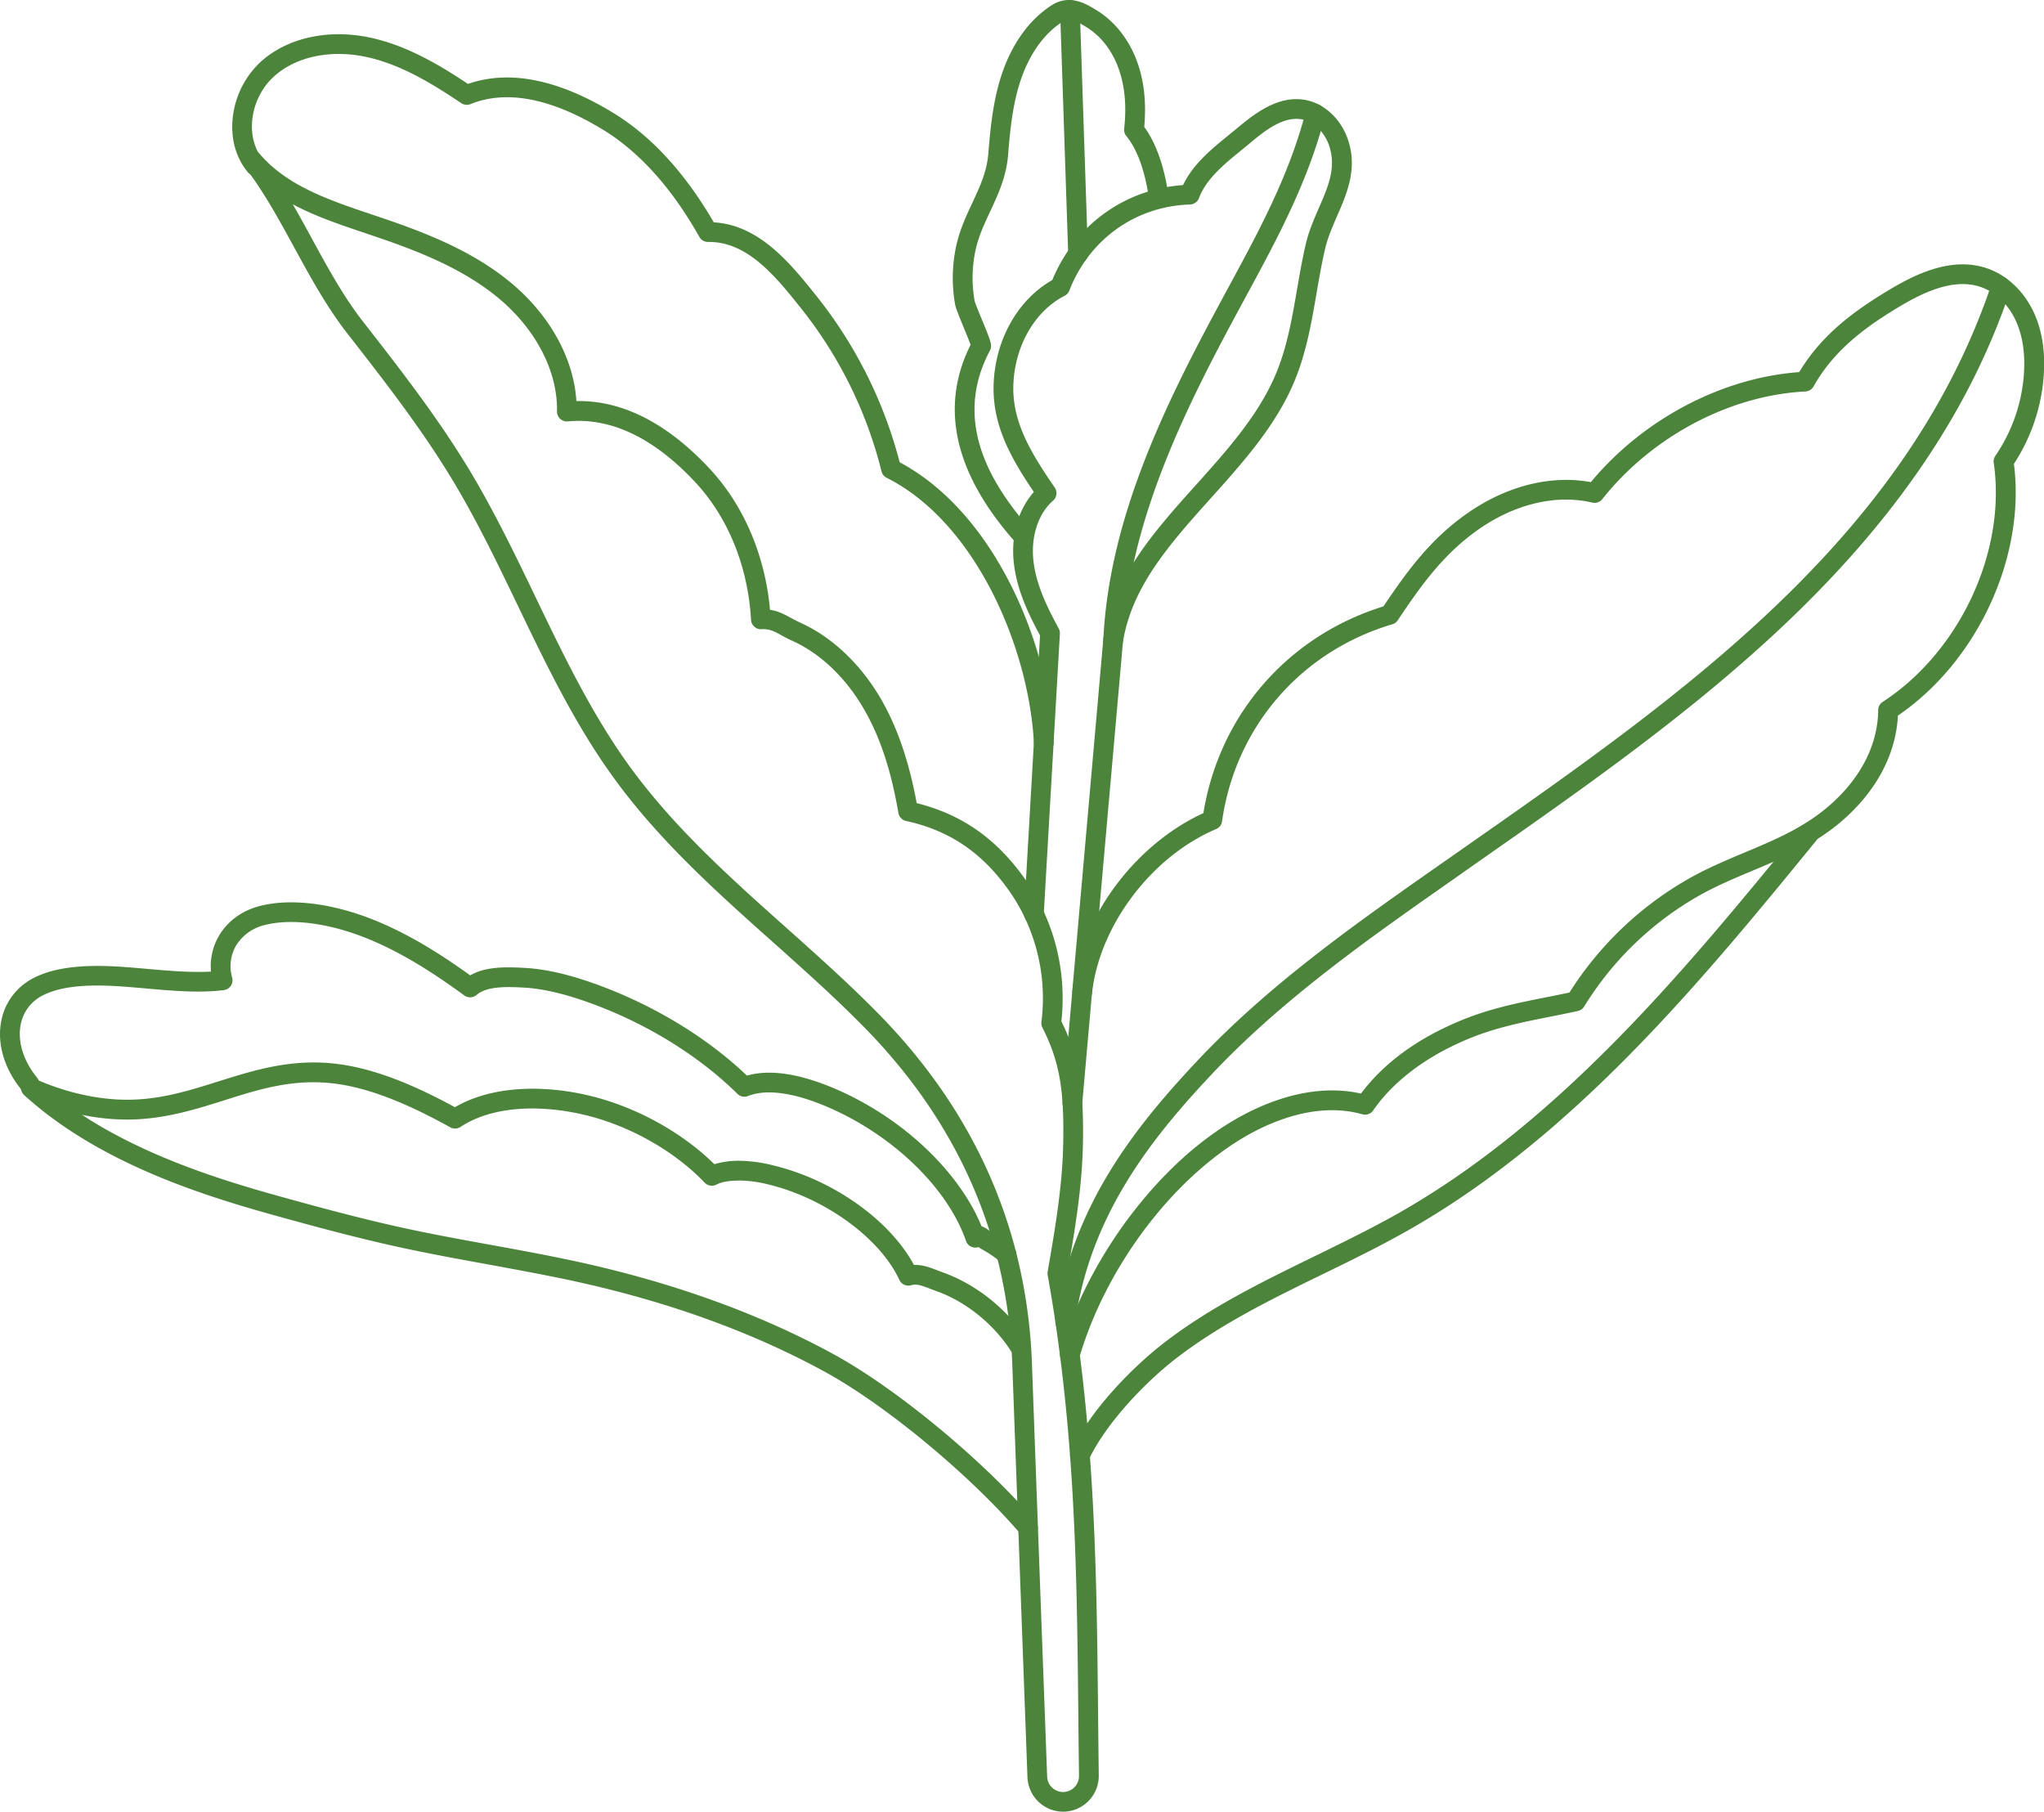 <svg xmlns="http://www.w3.org/2000/svg" width="1090.53" height="966.48" viewBox="0 0 1090.53 966.48"><g id="Слой_2" data-name="Слой 2"><g id="stevia_492885236"><g id="stevia_492885236-2" data-name="stevia_492885236"><path d="M572.16 593.51h-.47a5.26 5.26.0 0 1-4.78-5.71L572.09 529a2.11 2.11.0 0 1 0-.25l16.55-187.66c0-.13.0-.25.0-.38 5.29-32.86 27.77-57.88 49.5-82.08 16.36-18.22 33.28-37.06 42.51-59 6-14.29 8.61-29.29 11.34-45.16 1.4-8.09 2.84-16.45 4.77-24.64 1.58-6.64 4.26-12.81 6.85-18.78 5-11.47 9.29-21.38 5.72-32.73C707 70.74 701 64.82 694.45 63.65 685 62 675.48 69.14 667.33 76c-1.64 1.37-3.32 2.74-5 4.11-9.25 7.54-18.81 15.33-22.66 25.58a5.25 5.25.0 0 1-4.76 3.4c-29 .9-53.72 18.5-64.4 45.92a5.22 5.22.0 0 1-2.5 2.77c-16.28 8.38-27 27.47-27.38 48.62-.31 19.42 9.83 35.81 22.1 53.71a5.26 5.26.0 0 1-.87 6.94c-8 7-12 19.37-10.46 32.4 1.44 12.52 7.31 24.6 13.44 35.8a5.2 5.2.0 0 1 .64 2.83l-8.61 149.73a5.26 5.26.0 0 1-10.51-.61L554.89 339c-6.38-11.77-12.37-24.54-13.94-38.32-1.73-14.82 2.22-28.75 10.64-38.22-12.18-18-21.82-35.09-21.49-56.21.41-24.23 12.64-46.3 31.33-56.85C573.6 120 6e2 100.94 631.19 98.74c5.32-11.16 15-19.09 24.49-26.78 1.64-1.35 3.28-2.68 4.88-4 10.7-9 22.45-17 35.74-14.66 10.45 1.87 19.53 10.49 23.14 22 4.74 15.1-.78 27.81-6.12 40.09-2.52 5.8-4.9 11.28-6.26 17-1.86 7.87-3.27 16.07-4.64 24-2.71 15.76-5.52 32.06-12 47.46-9.91 23.52-27.43 43-44.38 61.89-21.62 24.08-42 46.83-46.9 76.54L582.6 529.57c0 .08.0.16.0.24l-5.2 58.9A5.27 5.27.0 0 1 572.16 593.51z" fill="#4b843a"/><path d="M567.18 966.48a19.1 19.1.0 0 1-19-18.33L547 916.35Q543.52 822 540.08 727.7a271.65 271.65.0 0 0-4.93-42.87c-10-51-34.94-97-74.07-136.82-15.56-15.83-32.4-30.86-48.69-45.39-30.77-27.45-62.58-55.83-87.34-91-19.52-27.7-34.38-58.6-48.75-88.49-10.65-22.16-21.67-45.07-34.45-66.35-16.76-27.9-37.07-53.94-56.71-79.12-10.86-13.94-19.56-29.9-28-45.34-8.21-15.05-16.69-30.62-27-43.87a5.27 5.27.0 0 1 8.19-6.62c14.57 17.36 37.84 25.15 60.33 32.68l2.94 1c22.71 7.64 48.72 17.24 69.92 34.44 21.38 17.33 34.55 40.88 36 64 24.35-.44 48.15 11.61 70.82 35.78 18.39 19.63 29.83 46.32 32.48 75.58 4.46.66 7.75 2.47 11 4.23 1.54.85 3.14 1.72 5 2.56 17.58 7.89 33.25 23 44.11 42.39 8.22 14.72 14.18 32.39 18.15 53.95 24.26 6.06 42.79 19.13 58.09 40.91a107 107 0 0 1 9.22 15.93 111 111 0 0 1 9.88 59.56c6.8 13.72 10.15 26.7 11.14 43.09.37 5.78.49 12.08.39 20.41-.25 23.95-4.32 47.8-8.31 70.88 2.51 14 4.65 28.07 6.54 42.86 8.56 66.94 9.19 128.84 9.85 194.38q.15 15.31.34 30.73a19.12 19.12.0 0 1-18.5 19.29h-.53zm.38-5.27h0zM156.22 109c3.52 6.08 6.87 12.24 10.19 18.32 8.21 15.07 16.7 30.64 27 43.9 19.84 25.43 40.35 51.73 57.43 80.18 13 21.7 24.16 44.83 34.92 67.21 14.18 29.5 28.84 60 47.86 87 24.07 34.17 55.43 62.14 85.75 89.19 16.41 14.65 33.38 29.79 49.19 45.87 40.6 41.28 66.47 89.11 76.89 142.16a283.12 283.12.0 0 1 5.12 44.53Q554 821.64 557.51 916l1.17 31.8a8.53 8.53.0 0 0 8.5 8.19h.24a8.55 8.55.0 0 0 8.26-8.64q-.2-15.43-.34-30.75c-.66-65.22-1.28-126.83-9.76-193.15-1.9-14.94-4.07-29.08-6.62-43.24a5.36 5.36.0 0 1 0-1.83c4-23 8.07-46.73 8.32-70.12.09-8.07.0-14.13-.37-19.64-.94-15.45-4.16-27.53-10.75-40.41a5.32 5.32.0 0 1-.53-3.09 100.34 100.34.0 0 0-8.76-55.33 96.21 96.21.0 0 0-8.32-14.36c-14.41-20.51-31.93-32.42-55.16-37.48a5.29 5.29.0 0 1-4.07-4.26c-3.81-22.23-9.4-39.4-17.58-54-9.77-17.49-23.7-31-39.24-37.94-2.22-1-4.08-2-5.72-2.92-3.87-2.12-6.21-3.4-10.52-3.17a5.26 5.26.0 0 1-5.55-4.95c-1.65-28.65-12.3-54.84-30-73.72-22.07-23.53-44.87-34.36-67.78-32.19a5.26 5.26.0 0 1-4.07-1.38 5.34 5.34.0 0 1-1.69-4c.43-21.64-11.63-44.54-32.26-61.25-19.84-16.1-44.81-25.29-66.65-32.65l-2.92-1C182 120.05 168.47 115.51 156.22 109z" fill="#4b843a"/><path d="M593.9 346.84h-.24a5.27 5.27.0 0 1-5-5.51c3-64.58 33-125.28 60.85-177.11q2.88-5.37 5.76-10.66c16.76-30.95 32.59-60.18 41.4-94.14a5.26 5.26.0 1 1 10.19 2.65c-9.14 35.2-25.26 65-42.34 96.5l-5.74 10.63c-27.31 50.81-56.7 110.24-59.6 172.62A5.27 5.27.0 0 1 593.9 346.84z" fill="#4b843a"/><path d="M556.87 401.43a5.26 5.26.0 0 1-5.25-5c-2.63-50.8-31.06-117.68-78.56-141.54a5.27 5.27.0 0 1-2.74-3.44 227.66 227.66.0 0 0-42.74-86.73c-13.44-16.85-28.68-36-49.77-35.64a5.27 5.27.0 0 1-4.66-2.68c-14.79-26.2-32.15-45.48-51.6-57.3C294 52.35 270.21 47.78 251 55.54a5.25 5.25.0 0 1-4.89-.51c-14.41-9.65-31.33-20.29-49.85-24.47-19.26-4.35-37.89-.6-49.83 10-13.16 11.72-16 32.56-6.1 44.59a5.26 5.26.0 0 1-8.13 6.69c-6.75-8.19-9.52-19.14-7.8-30.82a47.68 47.68.0 0 1 15-28.32C153.85 19.85 176 15.19 198.52 20.29 217.81 24.65 235 35 249.66 44.78c22-7.67 48-2.52 77.36 15.34 20.34 12.36 38.43 32 53.8 58.5 24.53 1.36 41.36 22.46 55 39.55A238.11 238.11.0 0 1 480 246.61c22.8 12.15 42.83 33.85 58 62.92 13.88 26.55 22.68 58 24.15 86.37a5.27 5.27.0 0 1-5 5.53z" fill="#4b843a"/><path d="M570.8 728a5.4 5.4.0 0 1-1.48-.21 5.26 5.26.0 0 1-3.57-6.53c8-27.27 23-55.4 42.42-79.21 20.46-25.16 43.79-43.48 67.47-53 18-7.22 35-9.13 50.48-5.67 11.93-15.92 29.33-28.81 51.77-38.34 16.05-6.84 31.22-9.87 47.27-13.07 4-.79 8.05-1.6 12.18-2.48a181.57 181.57.0 0 1 62.37-60c10.18-5.92 20.81-10.38 31.09-14.69 15.49-6.5 30.13-12.64 43.2-23.36 17.94-14.73 27.91-33.42 28.07-52.63a5.27 5.27.0 0 1 2.39-4.37c41.2-26.8 66.12-80.43 59.25-127.53a5.27 5.27.0 0 1 .87-3.74 88.09 88.09.0 0 0 15.26-44.09c.69-10.7-.76-20.08-4.31-27.89-4-8.78-10.88-15.38-18.81-18.11-14.67-5-31.2 3.19-44 10.89-16.89 10.21-34 22.38-45.14 42.18a5.24 5.24.0 0 1-4.32 2.69c-40.34 2-81.88 24-108.4 57.43a5.23 5.23.0 0 1-5.34 1.85c-19.33-4.6-41.7.78-61.37 14.78-18.23 13-30 29.39-42.4 48a5.26 5.26.0 0 1-2.88 2.12C694 347.51 659.13 387.8 652 438.17a5.24 5.24.0 0 1-3.15 4.1c-34.44 14.61-62.3 51.47-66.24 87.65a5.27 5.27.0 0 1-10.47-1.14c2.13-19.54 10.62-39.92 23.9-57.39 12.48-16.42 28.72-29.69 46-37.61 8.54-52.51 45-94.45 96.09-110.3 12.62-18.82 24.84-35.52 44-49.14 21.06-15 45.14-21.14 66.63-17.13 27.77-33.5 69.85-55.72 111.17-58.69 12.26-20.44 30-33 47.43-43.54 14.72-8.88 34-18.25 52.82-11.83 10.65 3.66 19.74 12.29 25 23.69 4.29 9.41 6.05 20.49 5.24 32.95a98.61 98.61.0 0 1-15.94 47.65c6.33 49.57-19.38 105.29-61.89 134.31-1.08 21.36-12.3 41.8-31.84 57.85-14.26 11.69-30.29 18.42-45.8 24.92-10 4.19-20.27 8.51-29.87 14.09a170.77 170.77.0 0 0-59.87 58.33 5.26 5.26.0 0 1-3.37 2.39c-5 1.09-9.84 2.06-14.54 3-15.51 3.09-30.16 6-45.21 12.42C760.35 564 743.28 577 732.63 592.37a5.26 5.26.0 0 1-5.75 2.08c-14.2-4-30.12-2.5-47.33 4.4-44 17.63-87.59 70.36-103.7 125.37A5.26 5.26.0 0 1 570.8 728z" fill="#4b843a"/><path d="M576.15 781.65a5.43 5.43.0 0 1-2.27-.51 5.26 5.26.0 0 1-2.47-7c10.94-22.91 33.8-45.62 50.05-58.11 24.51-18.84 52.59-32.53 79.73-45.78 14.9-7.27 30.3-14.78 44.85-23 87.49-49.6 155.11-132.37 214.78-205.41a5.26 5.26.0 0 1 8.15 6.66C908.72 522.2 840.44 605.79 751.23 656.36c-14.83 8.41-30.38 16-45.42 23.33-26.68 13-54.27 26.47-77.93 44.66-16.54 12.71-37.48 34.43-47 54.31A5.26 5.26.0 0 1 576.15 781.65z" fill="#4b843a"/><path d="M568.35 710.27a6.27 6.27.0 0 1-.74.0 5.26 5.26.0 0 1-4.47-6c8.45-59.92 41.39-101.95 75.72-138.43 38.45-40.88 85-73.52 130.07-105.08l13.35-9.34c115.22-80.56 234.37-163.86 280.25-299.83a5.15 5.15.0 0 1 1.51-2.45 5.26 5.26.0 0 1 7.44.33 5.32 5.32.0 0 1 1 5.52c-21 62.35-59.3 119.56-116.93 174.88C904.77 378.62 845.57 420 788.31 460L775 469.38C730.36 500.64 684.24 533 646.52 573.05c-33.14 35.22-64.91 75.67-73 132.69A5.27 5.27.0 0 1 568.35 710.27z" fill="#4b843a"/><path d="M544.73 289.89a5.25 5.25.0 0 1-4-1.79c-31.67-36.2-39.37-71.23-22.9-104.15-.78-2.23-2.55-6.53-3.8-9.57-2.83-6.89-4.11-10.1-4.44-11.9a81.17 81.17.0 0 1 .49-30.9c1.84-8.66 5.3-16.09 8.65-23.27 4-8.57 7.78-16.67 8.57-26.3 1.18-14.61 2.63-28.86 7.26-42.64 3.77-11.18 11.35-26.56 26.12-36.31 9.95-6.58 18.82-1.05 24.7 2.61 10 6.21 17.75 16.48 21.89 28.93 3.25 9.76 4.33 20.89 3.21 33.09 9.08 12.39 12.12 30.21 13 37.55a5.26 5.26.0 0 1-10.45 1.28c-.83-6.78-3.68-23.67-12.09-33.93a5.25 5.25.0 0 1-1.16-3.92c1.28-11.52.44-21.87-2.52-30.75C594 27.8 587.74 19.52 579.84 14.6c-7.16-4.46-9.9-5-13.33-2.76-12.27 8.1-18.7 21.27-21.94 30.89-4.25 12.64-5.62 26.2-6.75 40.13-.94 11.52-5.3 20.86-9.52 29.9-3.24 6.95-6.31 13.52-7.89 21A70.51 70.51.0 0 0 520 160.6c.26 1.14 2.4 6.34 3.82 9.78 5 12.09 5.73 14 4.26 16.75-15.6 29.59-8.85 60.35 20.62 94a5.25 5.25.0 0 1-3.95 8.72z" fill="#4b843a"/><path d="M575.18 140.69a5.27 5.27.0 0 1-5.26-5.09L565.58 5.46a5.26 5.26.0 0 1 10.52-.35l4.34 130.14a5.26 5.26.0 0 1-5.08 5.44z" fill="#4b843a"/><path d="M548.52 820.18a5.25 5.25.0 0 1-4-1.84c-27.28-31.78-72.39-69.1-104.93-86.8-37.39-20.37-80.58-36.2-128.39-47-17.12-3.88-34.54-7-51.39-10.12-15.39-2.8-31.3-5.7-47-9.14-24-5.25-48.15-11.86-68.87-17.64-41.16-11.48-93.26-29.05-131.06-63.45a5.27 5.27.0 0 1 5.72-8.69C35 582.89 52.87 586.87 69 586.67c17.17-.21 31.93-4.86 47.56-9.78 19.09-6 38.84-12.22 62.77-9.39 22.91 2.73 45.63 13.54 63.39 23.16 17.24-10.07 42.11-12.57 68.89-6.81 25.62 5.53 51.33 19.34 69.53 37.22a44.11 44.11.0 0 1 14.19-1.81A76.46 76.46.0 0 1 412 621.57c32.22 7.6 62.65 29.18 75.61 53.23 4.55-.17 8.47 1.34 12.56 2.91 1 .4 2.14.82 3.32 1.25 18.39 6.65 35.56 20.85 45.93 38a5.26 5.26.0 1 1-9.16 5.18c-9.19-15-24.24-27.44-40.34-33.26-1.25-.45-2.42-.9-3.53-1.33-5-1.91-7.32-2.73-10.42-1.89a5.26 5.26.0 0 1-6.14-2.88c-10.33-22.35-39.88-43.78-70.25-51a65.93 65.93.0 0 0-14.37-2c-6.08.0-10 .63-13 2.17a5.27 5.27.0 0 1-6.21-1c-16.9-17.66-41.83-31.41-66.69-36.78-25.47-5.47-48.65-2.93-63.59 7a5.26 5.26.0 0 1-5.45.23c-17.28-9.5-40-20.75-62.27-23.41-21.67-2.57-39.49 3-58.36 9-15.67 4.94-31.87 10-50.59 10.26a119.33 119.33.0 0 1-25.34-2.53c32.62 21.33 71.14 33.91 103 42.79 20.58 5.74 44.52 12.3 68.28 17.5 15.55 3.4 31.37 6.28 46.66 9.06 17 3.09 34.5 6.29 51.84 10.21 48.76 11.07 92.86 27.24 131.09 48.07 33.51 18.23 79.89 56.57 107.88 89.19a5.26 5.26.0 0 1-4 8.7z" fill="#4b843a"/><path d="M536.94 674.24a5.25 5.25.0 0 1-3.35-1.21 61.1 61.1.0 0 0-9.23-6.31c-.9-.5-1.68-1-2.32-1.44a5.14 5.14.0 0 1-2.21.25 5.28 5.28.0 0 1-4.44-3.52c-9.39-27.25-37.16-54.76-70.75-70.09-19.42-8.84-35.18-11.33-45.55-7.23a5.28 5.28.0 0 1-5.64-1.14C372.93 563.26 345 546 314.82 535.06c-13.53-4.89-24.88-7.57-34.69-8.17-10.1-.6-20.42-.79-25.89 3.89a5.28 5.28.0 0 1-6.53.25c-13.62-9.94-31.89-22.41-52.37-30.6-20.05-8-39.69-10.56-53.9-7a24.57 24.57.0 0 0-15.58 11.14 22 22 0 0 0-2 17 5.27 5.27.0 0 1-4.42 6.62c-13.16 1.65-27.48.37-41.33-.86-3.49-.31-7.1-.63-10.6-.89-14.5-1.12-32.66-1.61-44.6 4.54a21.86 21.86.0 0 0-11.81 15.33c-1.89 9.06 1.25 19.45 8.61 28.51a5.26 5.26.0 1 1-8.17 6.64C2.13 570-1.79 556.39.76 544.22a32.49 32.49.0 0 1 17.29-22.54c14.3-7.35 34.35-6.9 50.22-5.68 3.57.27 7.21.6 10.73.91 11.31 1 22.94 2 33.57 1.4a31.93 31.93.0 0 1 4.2-19c4.62-7.93 12.47-13.63 22.1-16.05 16.3-4.12 38.31-1.42 60.38 7.41 20.05 8 37.87 19.77 51.62 29.66 8.15-4.74 18.79-4.59 29.9-3.93 10.83.66 23.14 3.53 37.64 8.78 30.46 11.08 58.78 28.28 80.1 48.62 12.93-3.69 29.89-.82 50.5 8.55 34.31 15.66 63.09 43.49 74.68 71.84a12.91 12.91.0 0 1 3.6 1.94c.67.46 1.36.94 2.18 1.4a72.44 72.44.0 0 1 10.82 7.39 5.27 5.27.0 0 1-3.35 9.33z" fill="#4b843a"/></g></g></g></svg>